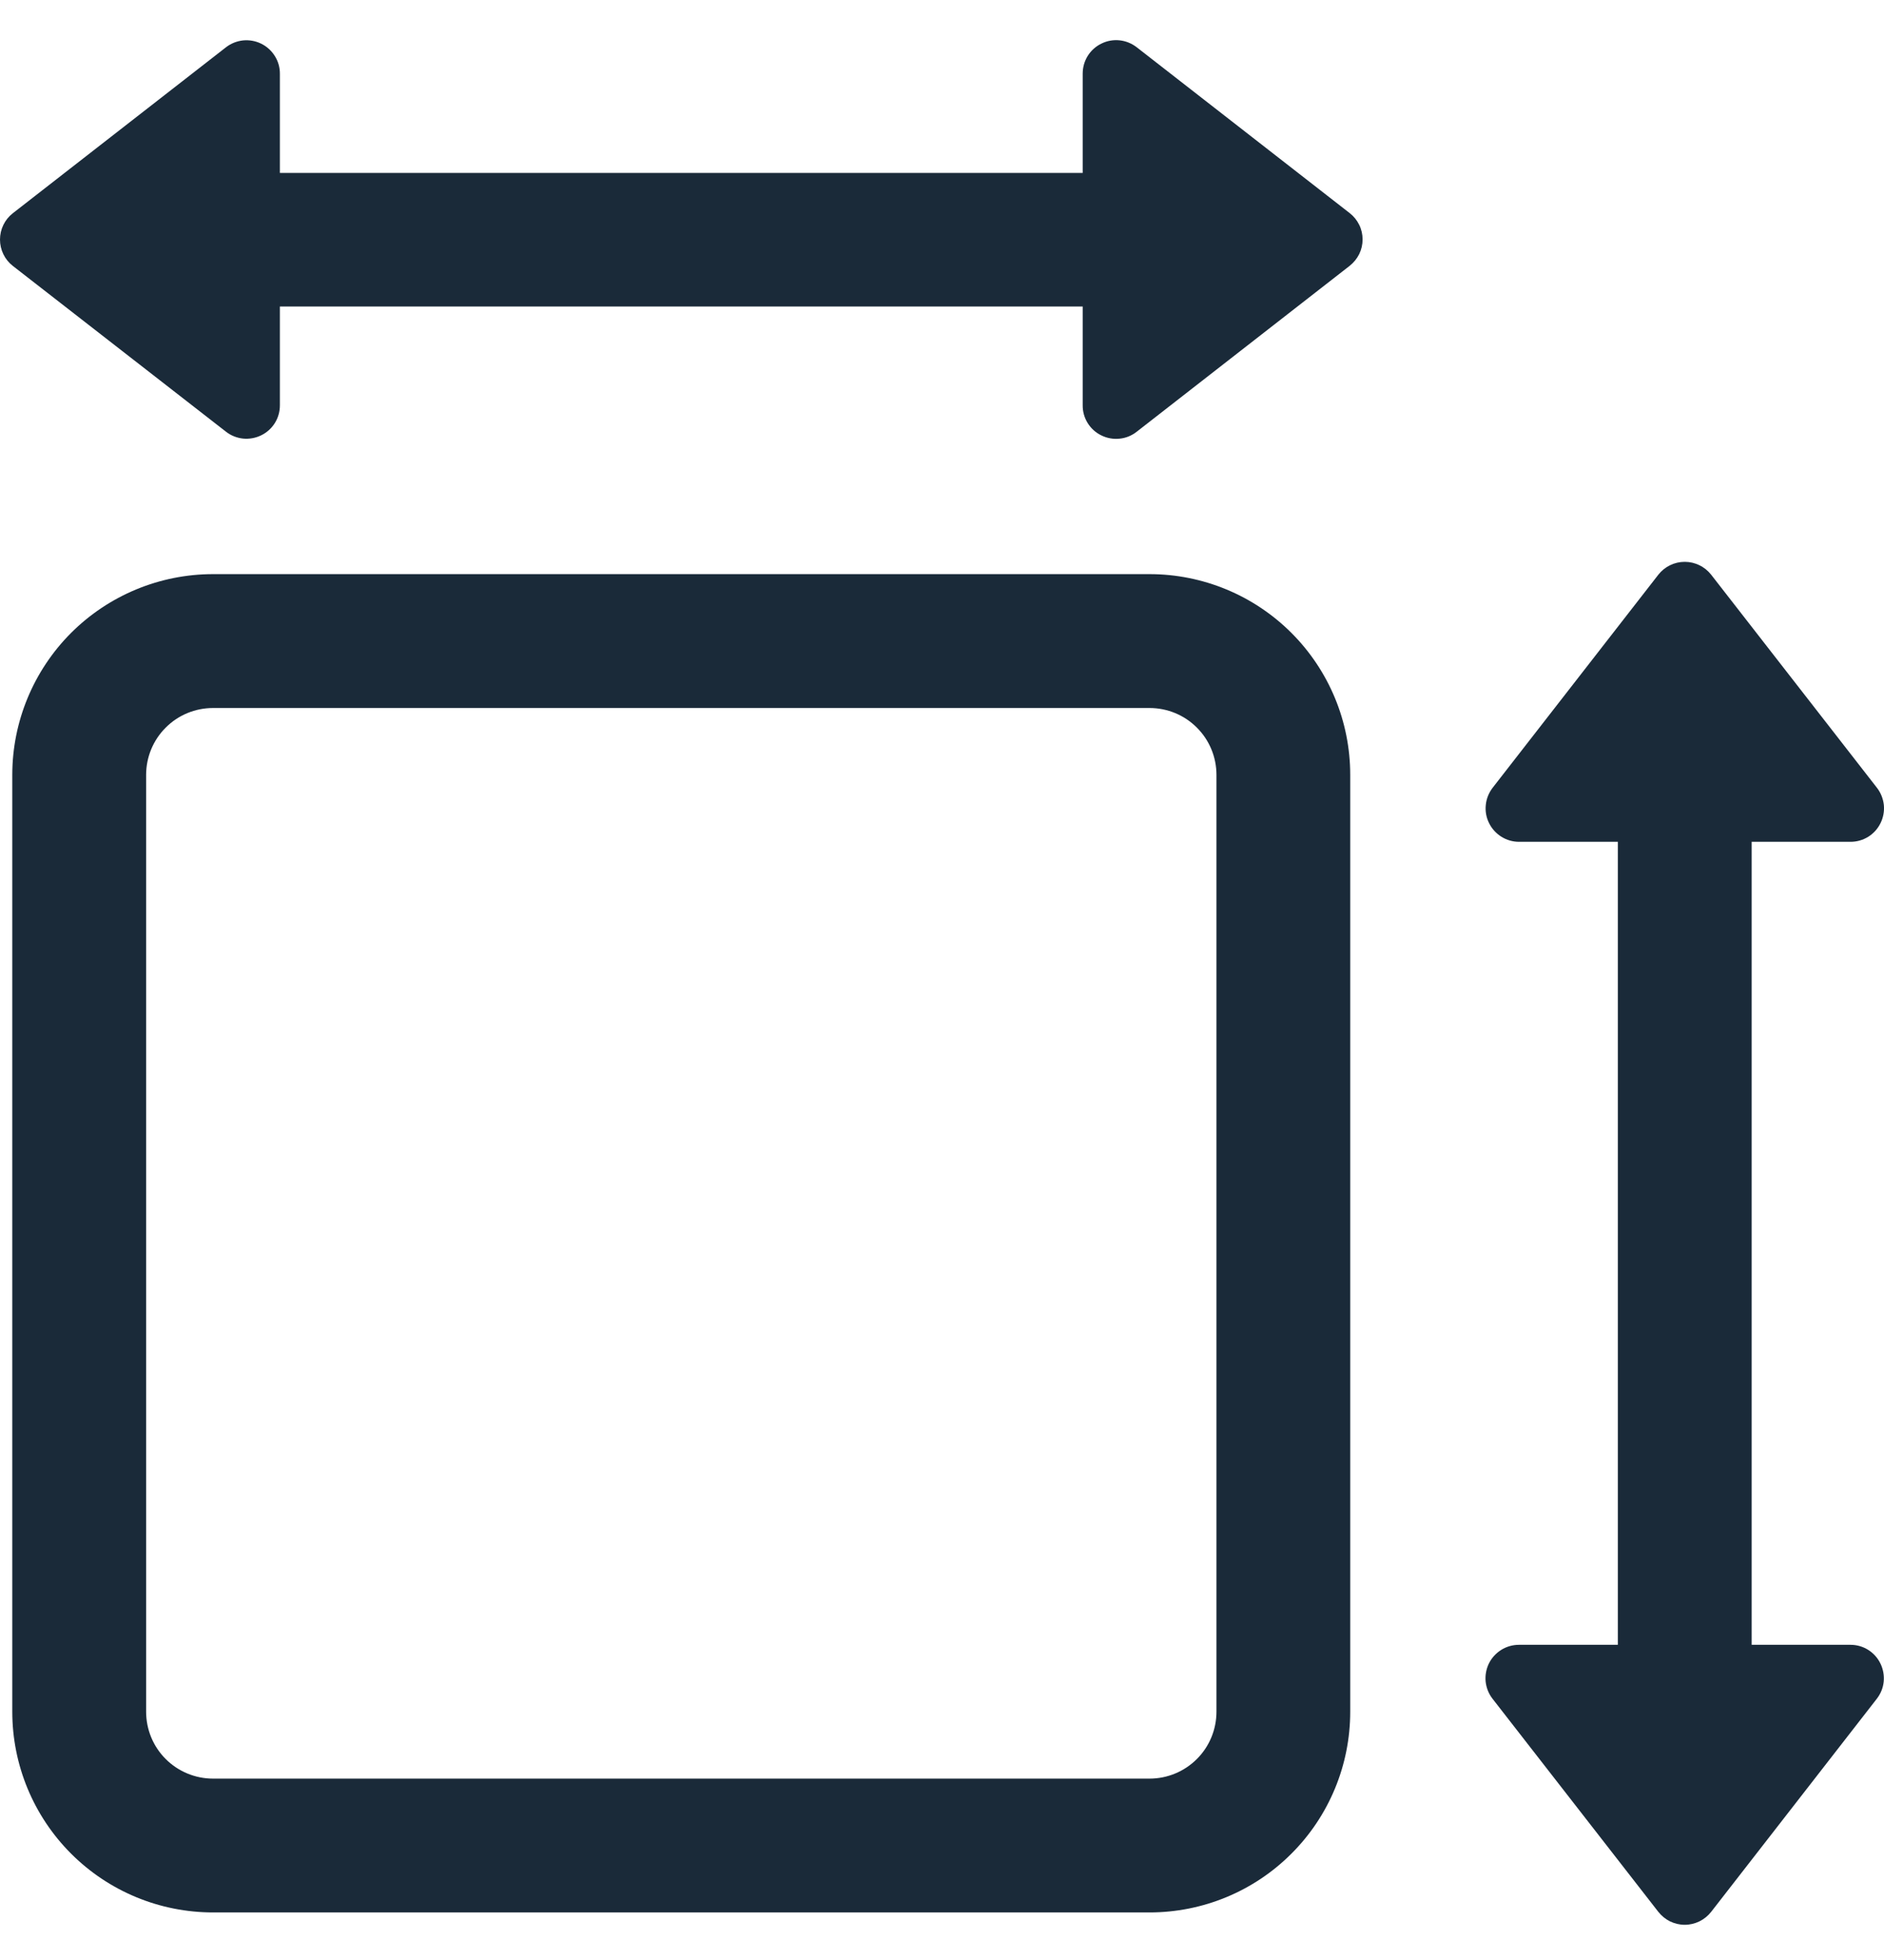 <svg width="25" height="26" viewBox="0 0 25 26" fill="none" xmlns="http://www.w3.org/2000/svg">
<path id="Vector" fill-rule="evenodd" clip-rule="evenodd" d="M3.714 5.378C3.714 5.46 3.691 5.542 3.647 5.612C3.603 5.682 3.54 5.739 3.465 5.775C3.391 5.811 3.308 5.826 3.225 5.818C3.143 5.809 3.064 5.778 2.999 5.727L0.171 3.528C0.117 3.486 0.074 3.433 0.045 3.373C0.015 3.312 0 3.245 0 3.178C0 3.111 0.015 3.044 0.045 2.983C0.074 2.923 0.117 2.87 0.171 2.828L2.999 0.627C3.065 0.576 3.143 0.545 3.226 0.536C3.309 0.528 3.392 0.543 3.467 0.58C3.542 0.617 3.604 0.674 3.648 0.745C3.692 0.815 3.715 0.897 3.714 0.98V2.294H14.367V0.977C14.367 0.893 14.39 0.812 14.434 0.741C14.478 0.671 14.541 0.614 14.616 0.578C14.691 0.541 14.774 0.526 14.857 0.535C14.94 0.544 15.018 0.576 15.084 0.627L17.91 2.827C17.963 2.868 18.006 2.921 18.036 2.982C18.066 3.042 18.081 3.109 18.081 3.176C18.081 3.244 18.066 3.31 18.036 3.371C18.006 3.431 17.963 3.484 17.91 3.526L15.084 5.727C15.018 5.779 14.94 5.811 14.857 5.819C14.774 5.828 14.69 5.813 14.615 5.776C14.54 5.74 14.477 5.683 14.433 5.612C14.389 5.541 14.366 5.459 14.367 5.376V4.066H3.714V5.378ZM15.254 9.392H2.827C2.591 9.392 2.365 9.485 2.199 9.652C2.032 9.818 1.939 10.044 1.939 10.279V22.706C1.939 22.942 2.032 23.168 2.199 23.334C2.365 23.5 2.591 23.594 2.827 23.594H15.254C15.49 23.594 15.716 23.5 15.882 23.334C16.049 23.168 16.142 22.942 16.142 22.706V10.279C16.142 10.044 16.049 9.818 15.882 9.652C15.716 9.485 15.49 9.392 15.254 9.392ZM2.827 7.616C2.12 7.616 1.443 7.897 0.943 8.396C0.444 8.896 0.163 9.573 0.163 10.279V22.706C0.163 23.413 0.444 24.09 0.943 24.589C1.443 25.089 2.12 25.369 2.827 25.369H15.254C15.961 25.369 16.638 25.089 17.137 24.589C17.637 24.09 17.917 23.413 17.917 22.706V10.279C17.917 9.573 17.637 8.896 17.137 8.396C16.638 7.897 15.961 7.616 15.254 7.616H2.827ZM24.556 11.167H23.244V21.819H24.556C24.639 21.819 24.72 21.842 24.79 21.886C24.86 21.93 24.917 21.993 24.953 22.068C24.989 22.142 25.004 22.225 24.996 22.308C24.988 22.39 24.956 22.468 24.905 22.534L22.706 25.362C22.664 25.415 22.611 25.458 22.55 25.488C22.49 25.517 22.423 25.533 22.356 25.533C22.288 25.533 22.222 25.517 22.161 25.488C22.101 25.458 22.048 25.415 22.006 25.362L19.805 22.534C19.754 22.468 19.723 22.39 19.714 22.307C19.706 22.225 19.721 22.141 19.757 22.067C19.794 21.992 19.851 21.93 19.921 21.886C19.992 21.842 20.073 21.819 20.156 21.819H21.468V11.167H20.156C20.073 11.167 19.992 11.143 19.922 11.099C19.852 11.055 19.795 10.992 19.759 10.918C19.722 10.844 19.707 10.76 19.716 10.678C19.724 10.595 19.756 10.517 19.806 10.451L22.006 7.623C22.048 7.57 22.101 7.527 22.161 7.498C22.222 7.468 22.288 7.453 22.356 7.453C22.423 7.453 22.49 7.468 22.55 7.498C22.611 7.527 22.664 7.57 22.706 7.623L24.907 10.451C24.958 10.517 24.989 10.596 24.998 10.678C25.006 10.761 24.991 10.844 24.954 10.919C24.918 10.993 24.861 11.056 24.791 11.1C24.72 11.144 24.639 11.167 24.556 11.167Z" fill="#1A2A39"/>
</svg>

